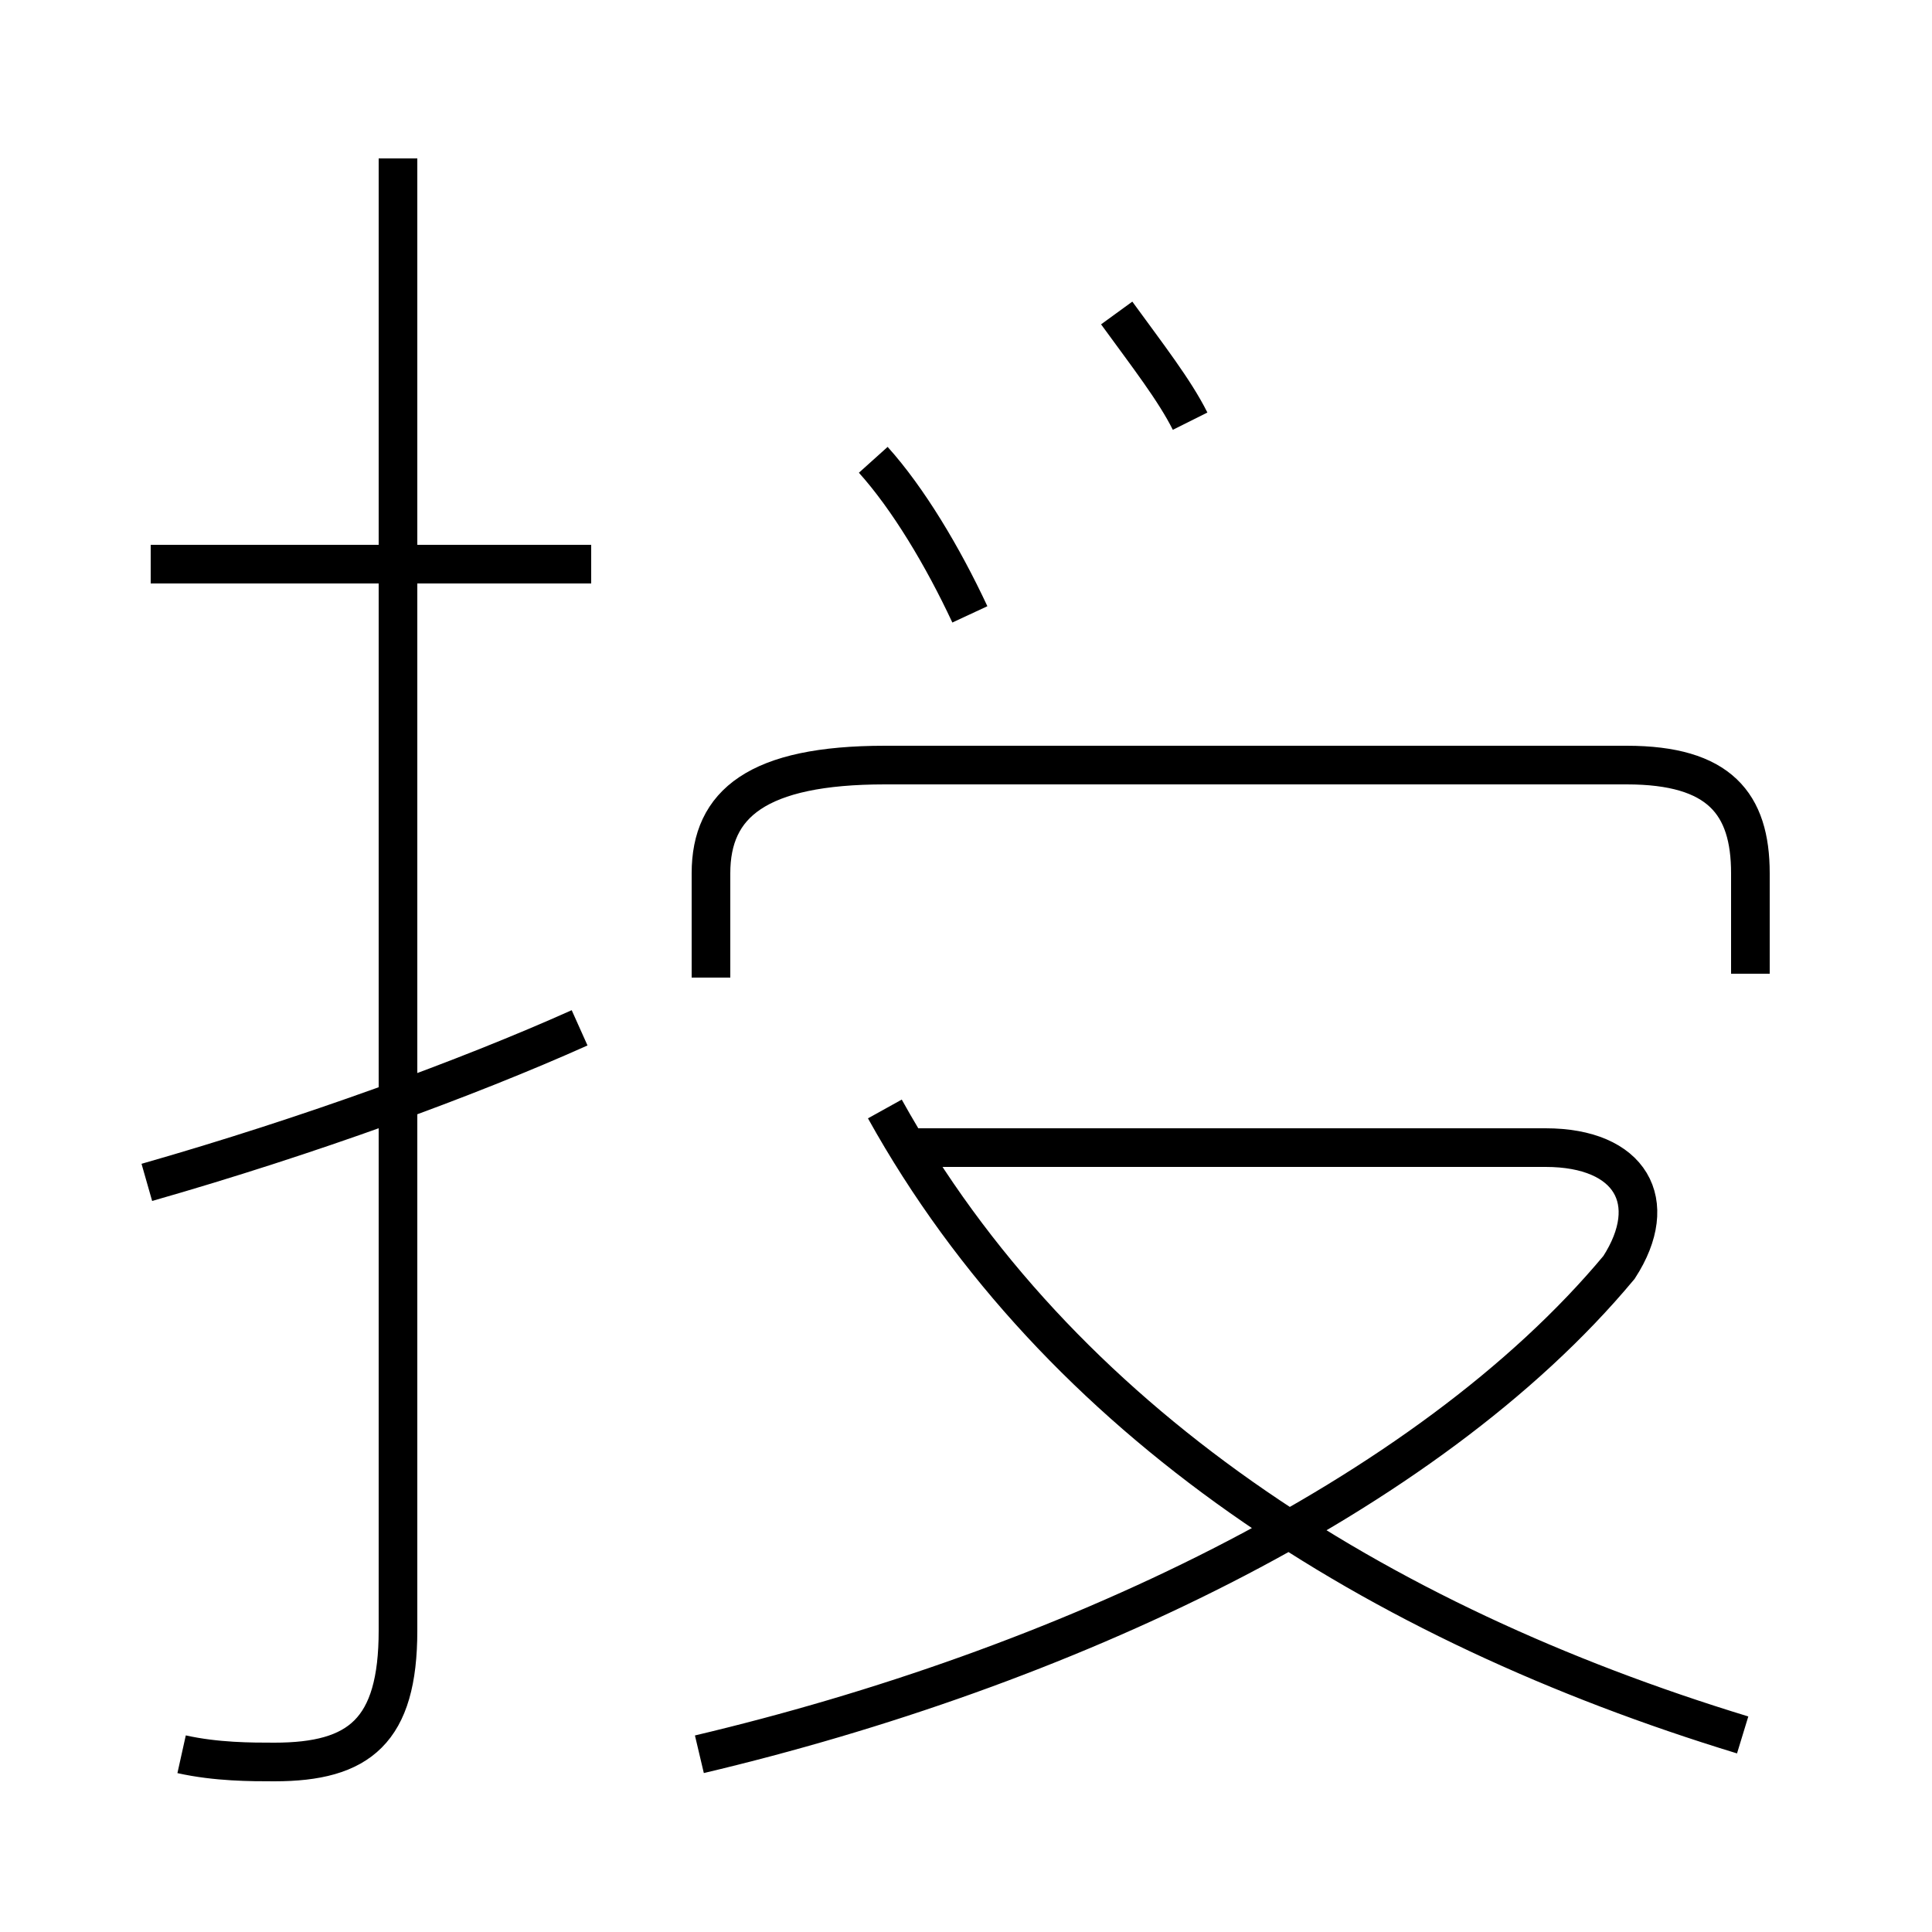 <?xml version='1.0' encoding='utf8'?>
<svg viewBox="0.0 -44.0 50.0 50.0" version="1.1" xmlns="http://www.w3.org/2000/svg">
<rect x="0.0" y="-44.0" width="50.0" height="50.0" fill="#808080" stroke="none"/>
<rect x="-1000" y="-1000" width="2000" height="2000" stroke="white" fill="white"/>
<g style="fill:none; stroke:#000000;  stroke-width:1">
<path d="M 15.3 29.4 L 3.9 29.4 M 4.7 -1.4 C 5.6 -1.6 6.5 -1.6 7.1 -1.6 C 9.3 -1.6 10.3 -0.8 10.3 1.8 L 10.3 39.9 M 3.8 13.4 C 8.0 14.6 12.1 16.1 15.0 17.4 M 25.1 28.1 C 24.4 29.6 23.5 31.1 22.6 32.1 M 30.8 33.1 C 30.4 33.9 29.7 34.8 28.9 35.9 M 45.3 18.8 L 45.3 21.4 C 45.3 23.2 44.5 24.2 42.1 24.2 L 22.9 24.2 C 19.6 24.2 18.4 23.2 18.4 21.4 L 18.4 18.7 M 18.1 -1.4 C 27.4 0.8 36.9 5.2 41.9 11.2 C 43.0 12.9 42.2 14.3 40.0 14.3 L 23.6 14.3 M 45.1 -0.9 C 35.6 2.0 27.4 7.2 22.9 15.3" transform="scale(1, -1)" />
</g>
</svg>